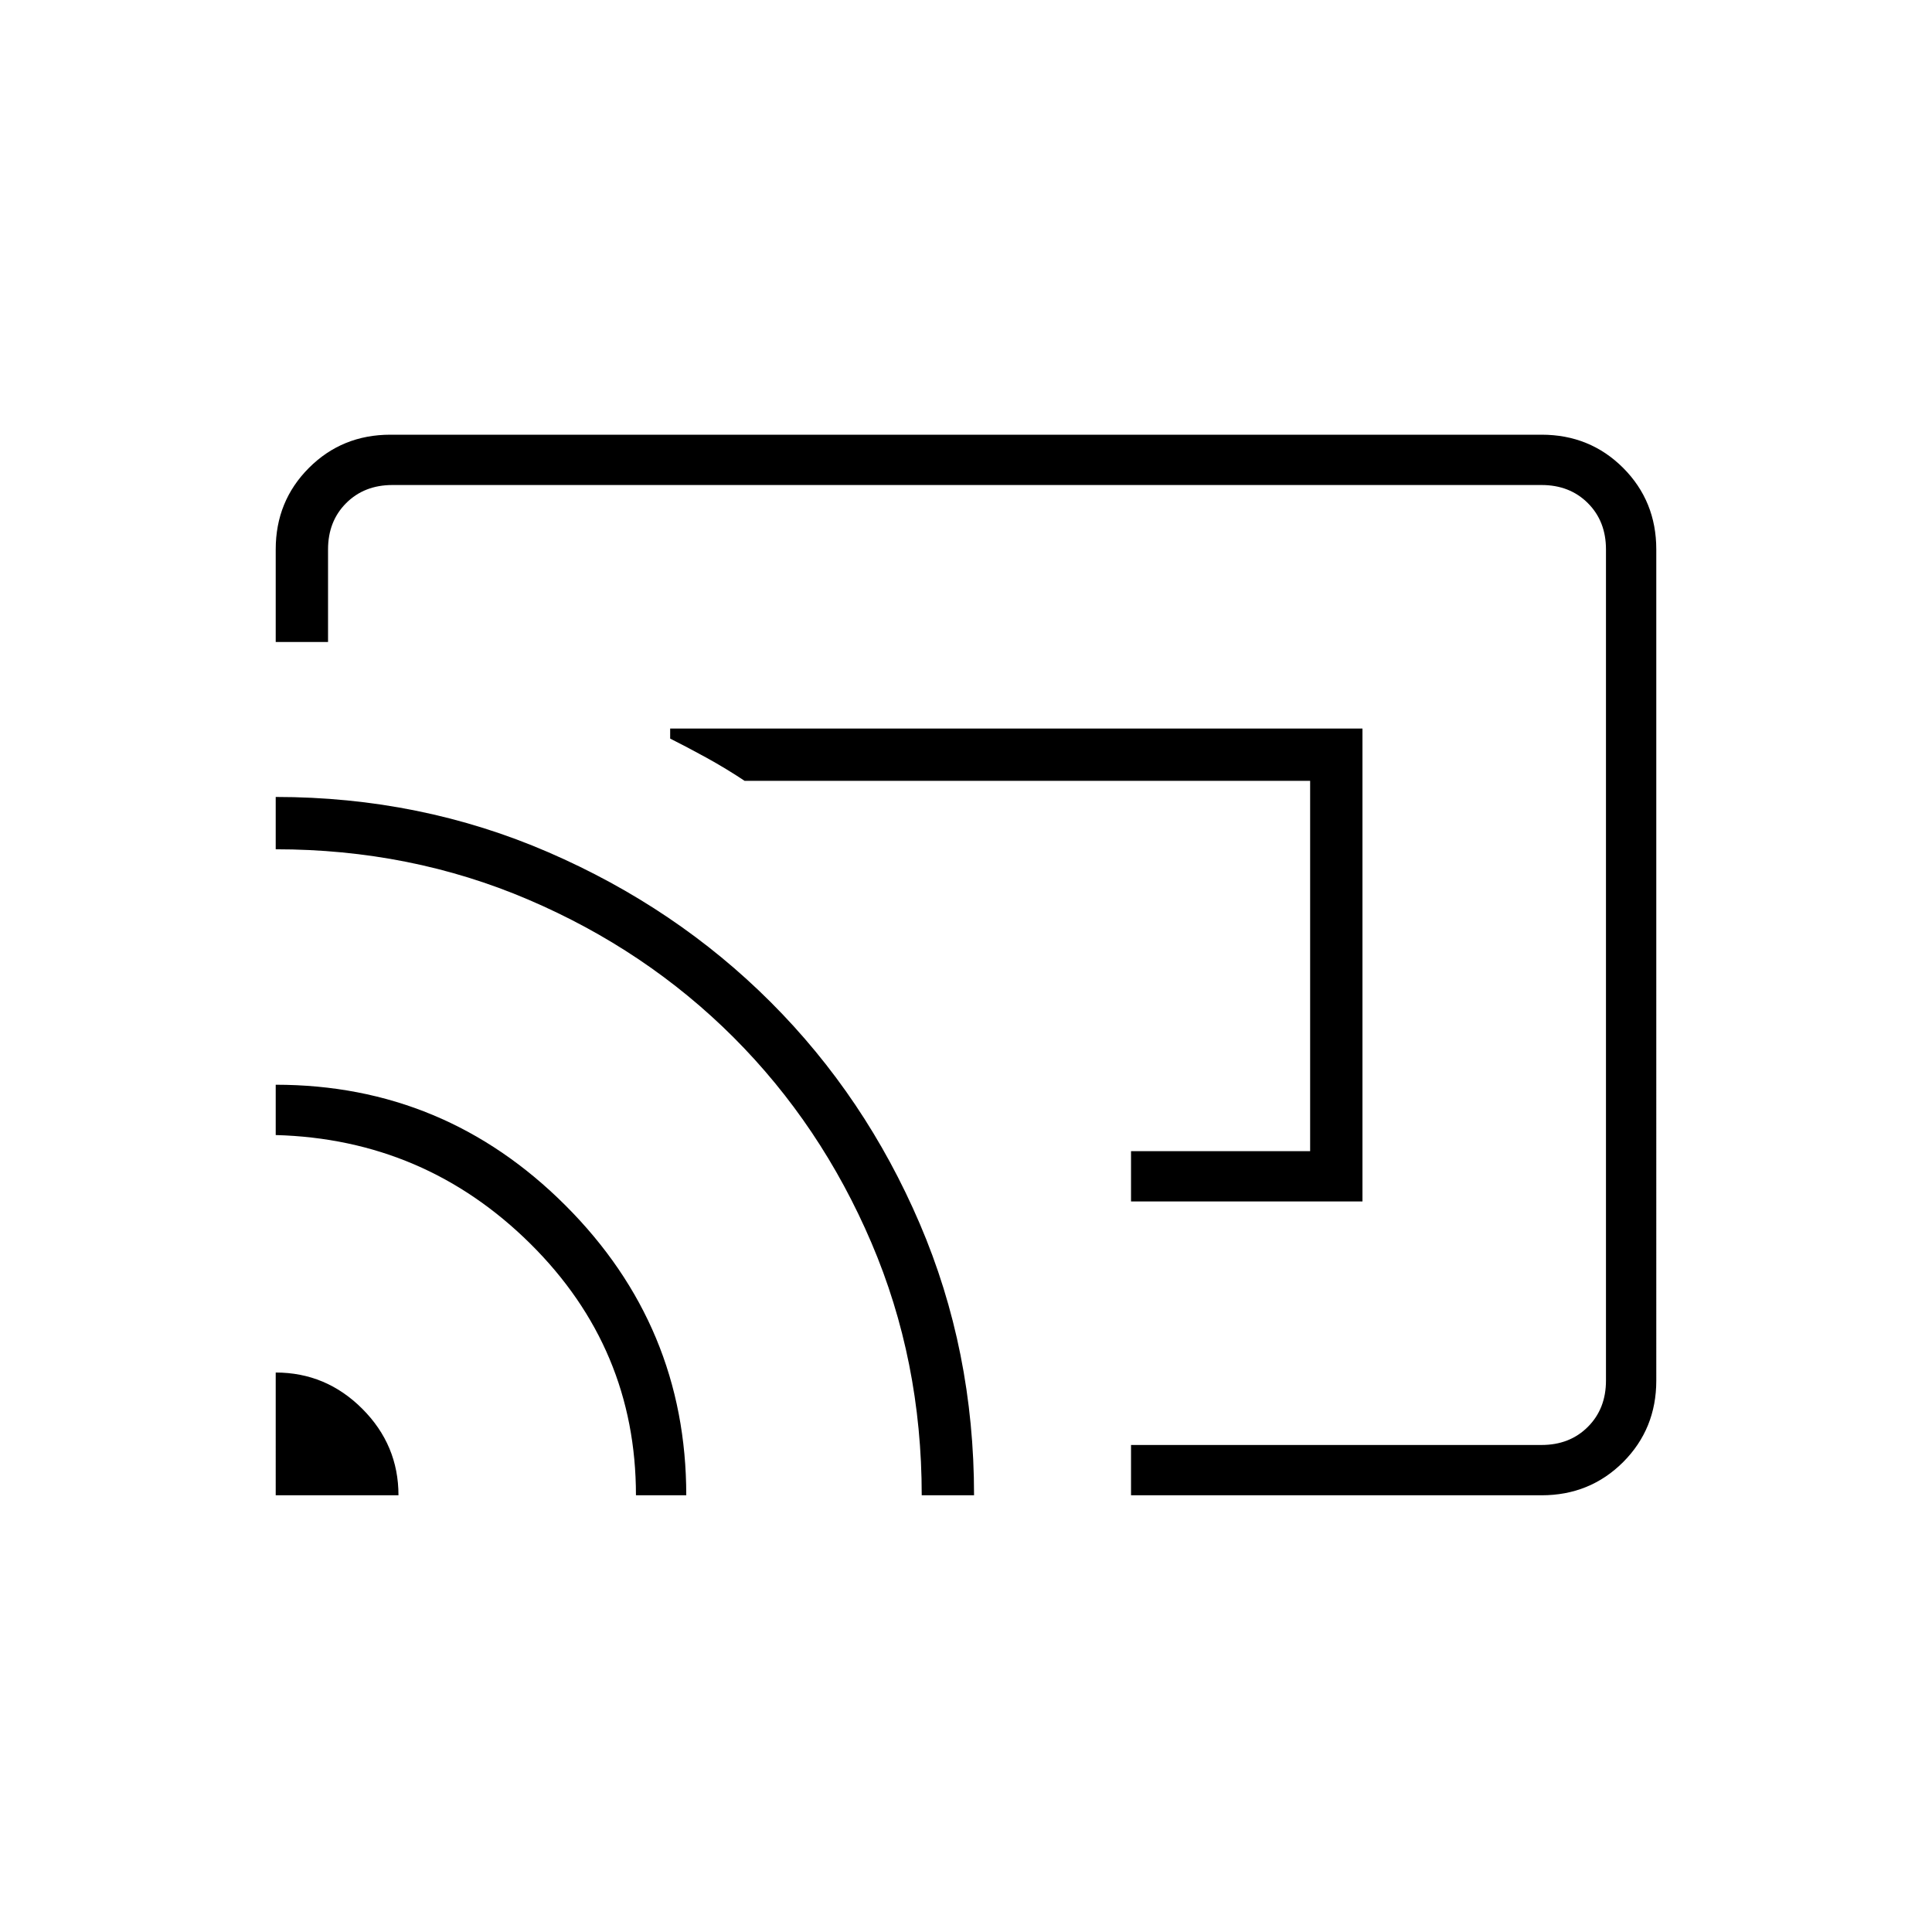<svg xmlns="http://www.w3.org/2000/svg" height="24" width="24"><path d="M14.05 14.925h2.875V9.05h-8.6v.125q.2.1.45.237.25.138.475.288h7.025v4.6H14.05Zm0 3.65v-.625h5.1q.35 0 .575-.225.225-.225.225-.575V6.825q0-.35-.225-.575-.225-.225-.575-.225H4.875q-.35 0-.575.225-.225.225-.225.575v1.15h-.65v-1.15q0-.6.413-1.013Q4.25 5.4 4.85 5.4h14.3q.6 0 1.013.412.412.413.412 1.013V17.15q0 .6-.412 1.013-.413.412-1.013.412Zm-10.625 0H4.95q0-.625-.45-1.075-.45-.45-1.075-.45Zm4.475 0h.625q0-2.1-1.5-3.6t-3.6-1.5v.625q1.85.05 3.163 1.35Q7.9 16.75 7.9 18.575Zm3.55 0h.65q0-1.8-.675-3.375t-1.85-2.75Q8.4 11.275 6.812 10.587 5.225 9.9 3.425 9.9v.65q1.675 0 3.137.625 1.463.625 2.551 1.712 1.087 1.088 1.712 2.551.625 1.462.625 3.137Zm1.325-6.275Z"/></svg>